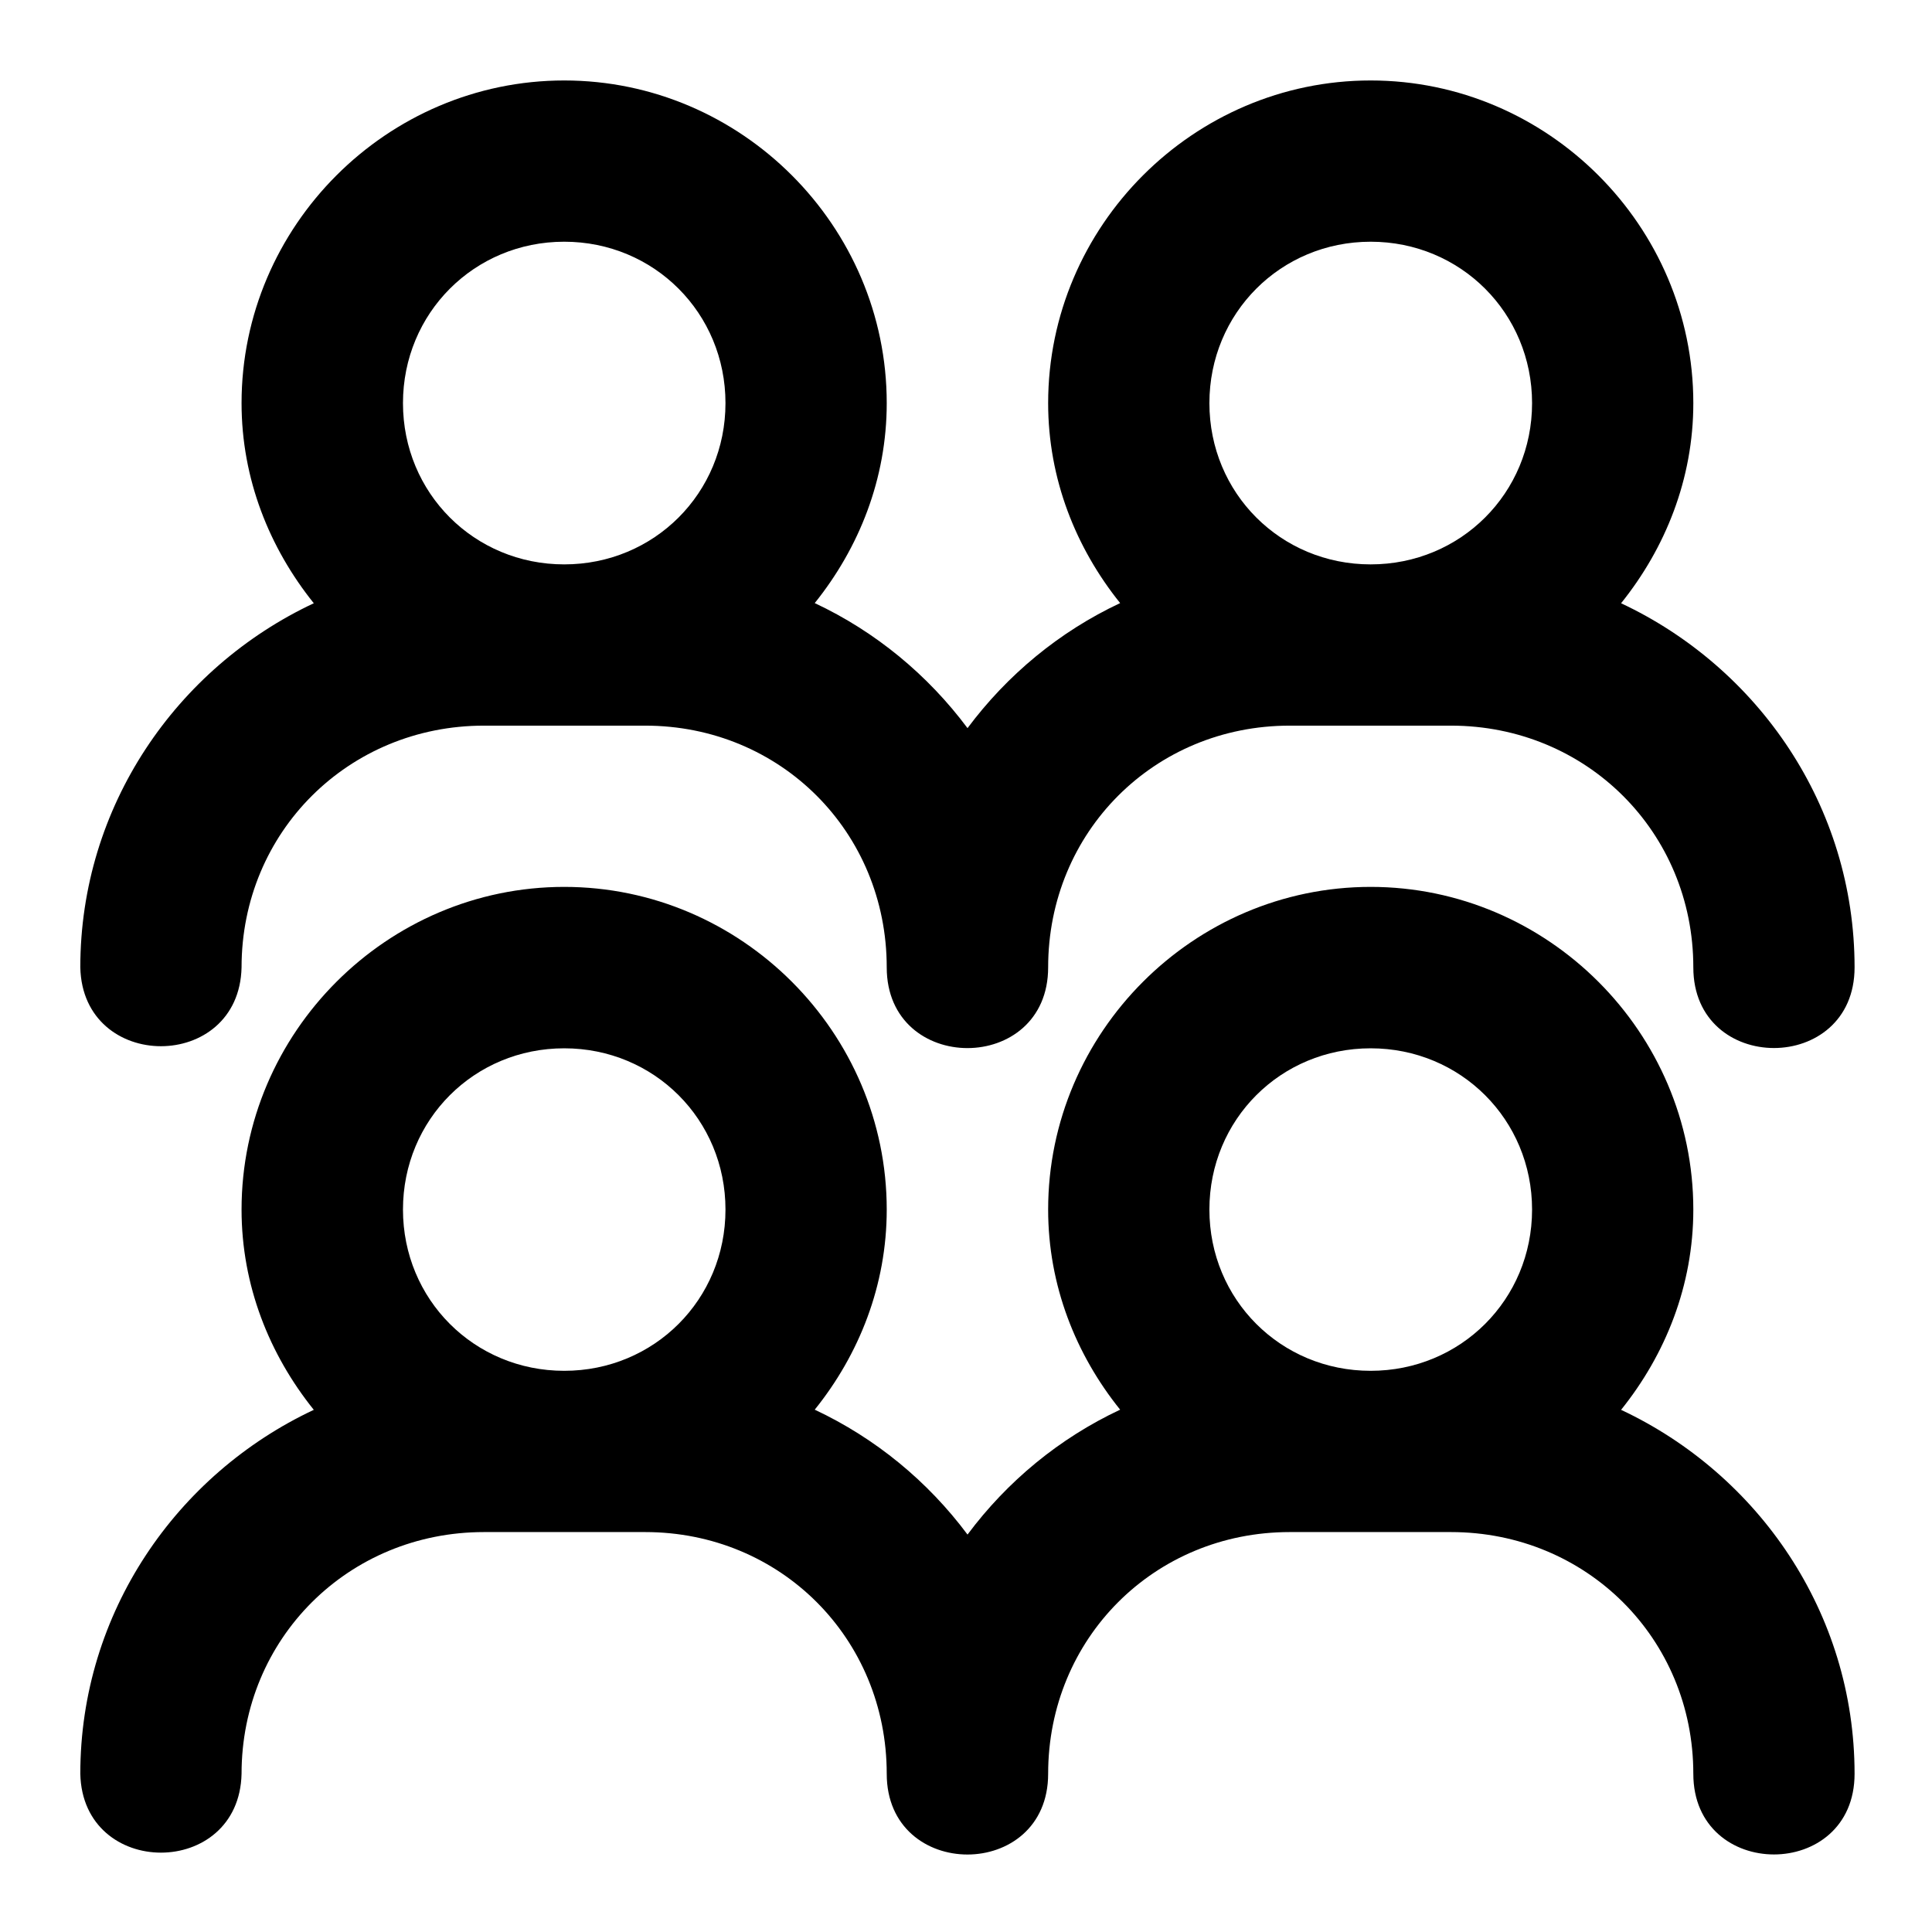 <svg xmlns="http://www.w3.org/2000/svg" width="24" height="24" viewBox="0 0 6.35 6.35"><path fill-rule="evenodd" d="M 6.998,0.998 C 4.801,0.998 2.996,2.803 2.996,5 c 0,0.941 0.346,1.797 0.896,2.482 -1.702,0.799 -2.896,2.518 -2.896,4.516 0.029,1.304 1.971,1.304 2,0 C 2.996,10.319 4.323,9 6.002,9 h 2 c 1.679,0 2.996,1.319 2.996,2.998 0,1.335 2.002,1.335 2.002,0 C 13,10.319 14.317,9 15.996,9 h 2 c 1.679,0 3.006,1.319 3.006,2.998 0,1.334 2,1.334 2,0 0,-1.998 -1.194,-3.717 -2.896,-4.516 C 20.656,6.797 21.002,5.941 21.002,5 21.002,2.803 19.197,0.998 17,0.998 14.803,0.998 13,2.803 13,5 13,5.94 13.343,6.795 13.893,7.48 13.139,7.834 12.493,8.37 12,9.031 11.507,8.37 10.859,7.834 10.105,7.48 10.655,6.795 10.998,5.94 10.998,5 c 0,-2.197 -1.803,-4.002 -4,-4.002 z m 0,2 c 1.116,0 2,0.886 2,2.002 0,1.116 -0.884,2 -2,2 -1.116,0 -2,-0.884 -2,-2 0,-1.116 0.884,-2.002 2,-2.002 z m 10.002,0 c 1.116,0 2.002,0.886 2.002,2.002 0,1.116 -0.886,2 -2.002,2 C 15.884,7 15,6.116 15,5 15,3.884 15.884,2.998 17,2.998 Z M 6.998,11 c -2.197,0 -4.002,1.805 -4.002,4.002 0,0.941 0.345,1.798 0.896,2.484 C 2.19,18.285 0.996,20.003 0.996,22 c 0.029,1.304 1.971,1.304 2,0 0,-1.679 1.327,-2.998 3.006,-2.998 h 2 c 1.679,0 2.996,1.319 2.996,2.998 0,1.335 2.002,1.335 2.002,0 0,-1.679 1.317,-2.998 2.996,-2.998 h 2 c 1.679,0 3.006,1.319 3.006,2.998 0,1.334 2,1.334 2,0 0,-1.997 -1.194,-3.715 -2.896,-4.514 0.551,-0.686 0.896,-1.543 0.896,-2.484 C 21.002,12.805 19.197,11 17,11 c -2.197,0 -4,1.805 -4,4.002 0,0.94 0.342,1.797 0.893,2.482 C 13.139,17.838 12.493,18.372 12,19.033 11.507,18.372 10.859,17.838 10.105,17.484 10.656,16.799 10.998,15.942 10.998,15.002 10.998,12.805 9.195,11 6.998,11 Z m 0,2.002 c 1.116,0 2,0.884 2,2 0,1.116 -0.884,2 -2,2 -1.116,0 -2,-0.884 -2,-2 0,-1.116 0.884,-2 2,-2 z m 10.002,0 c 1.116,0 2.002,0.884 2.002,2 0,1.116 -0.886,2 -2.002,2 -1.116,0 -2,-0.884 -2,-2 0,-1.116 0.884,-2 2,-2 z" color="#000" font-family="sans-serif" font-weight="400" overflow="visible" paint-order="stroke fill markers" transform="scale(.265)" style="line-height:normal;font-variant-ligatures:normal;font-variant-position:normal;font-variant-caps:normal;font-variant-numeric:normal;font-variant-alternates:normal;font-feature-settings:normal;text-indent:0;text-align:start;text-decoration-line:none;text-decoration-style:solid;text-decoration-color:#000;text-transform:none;text-orientation:mixed;shape-padding:0;isolation:auto;mix-blend-mode:normal"/></svg>